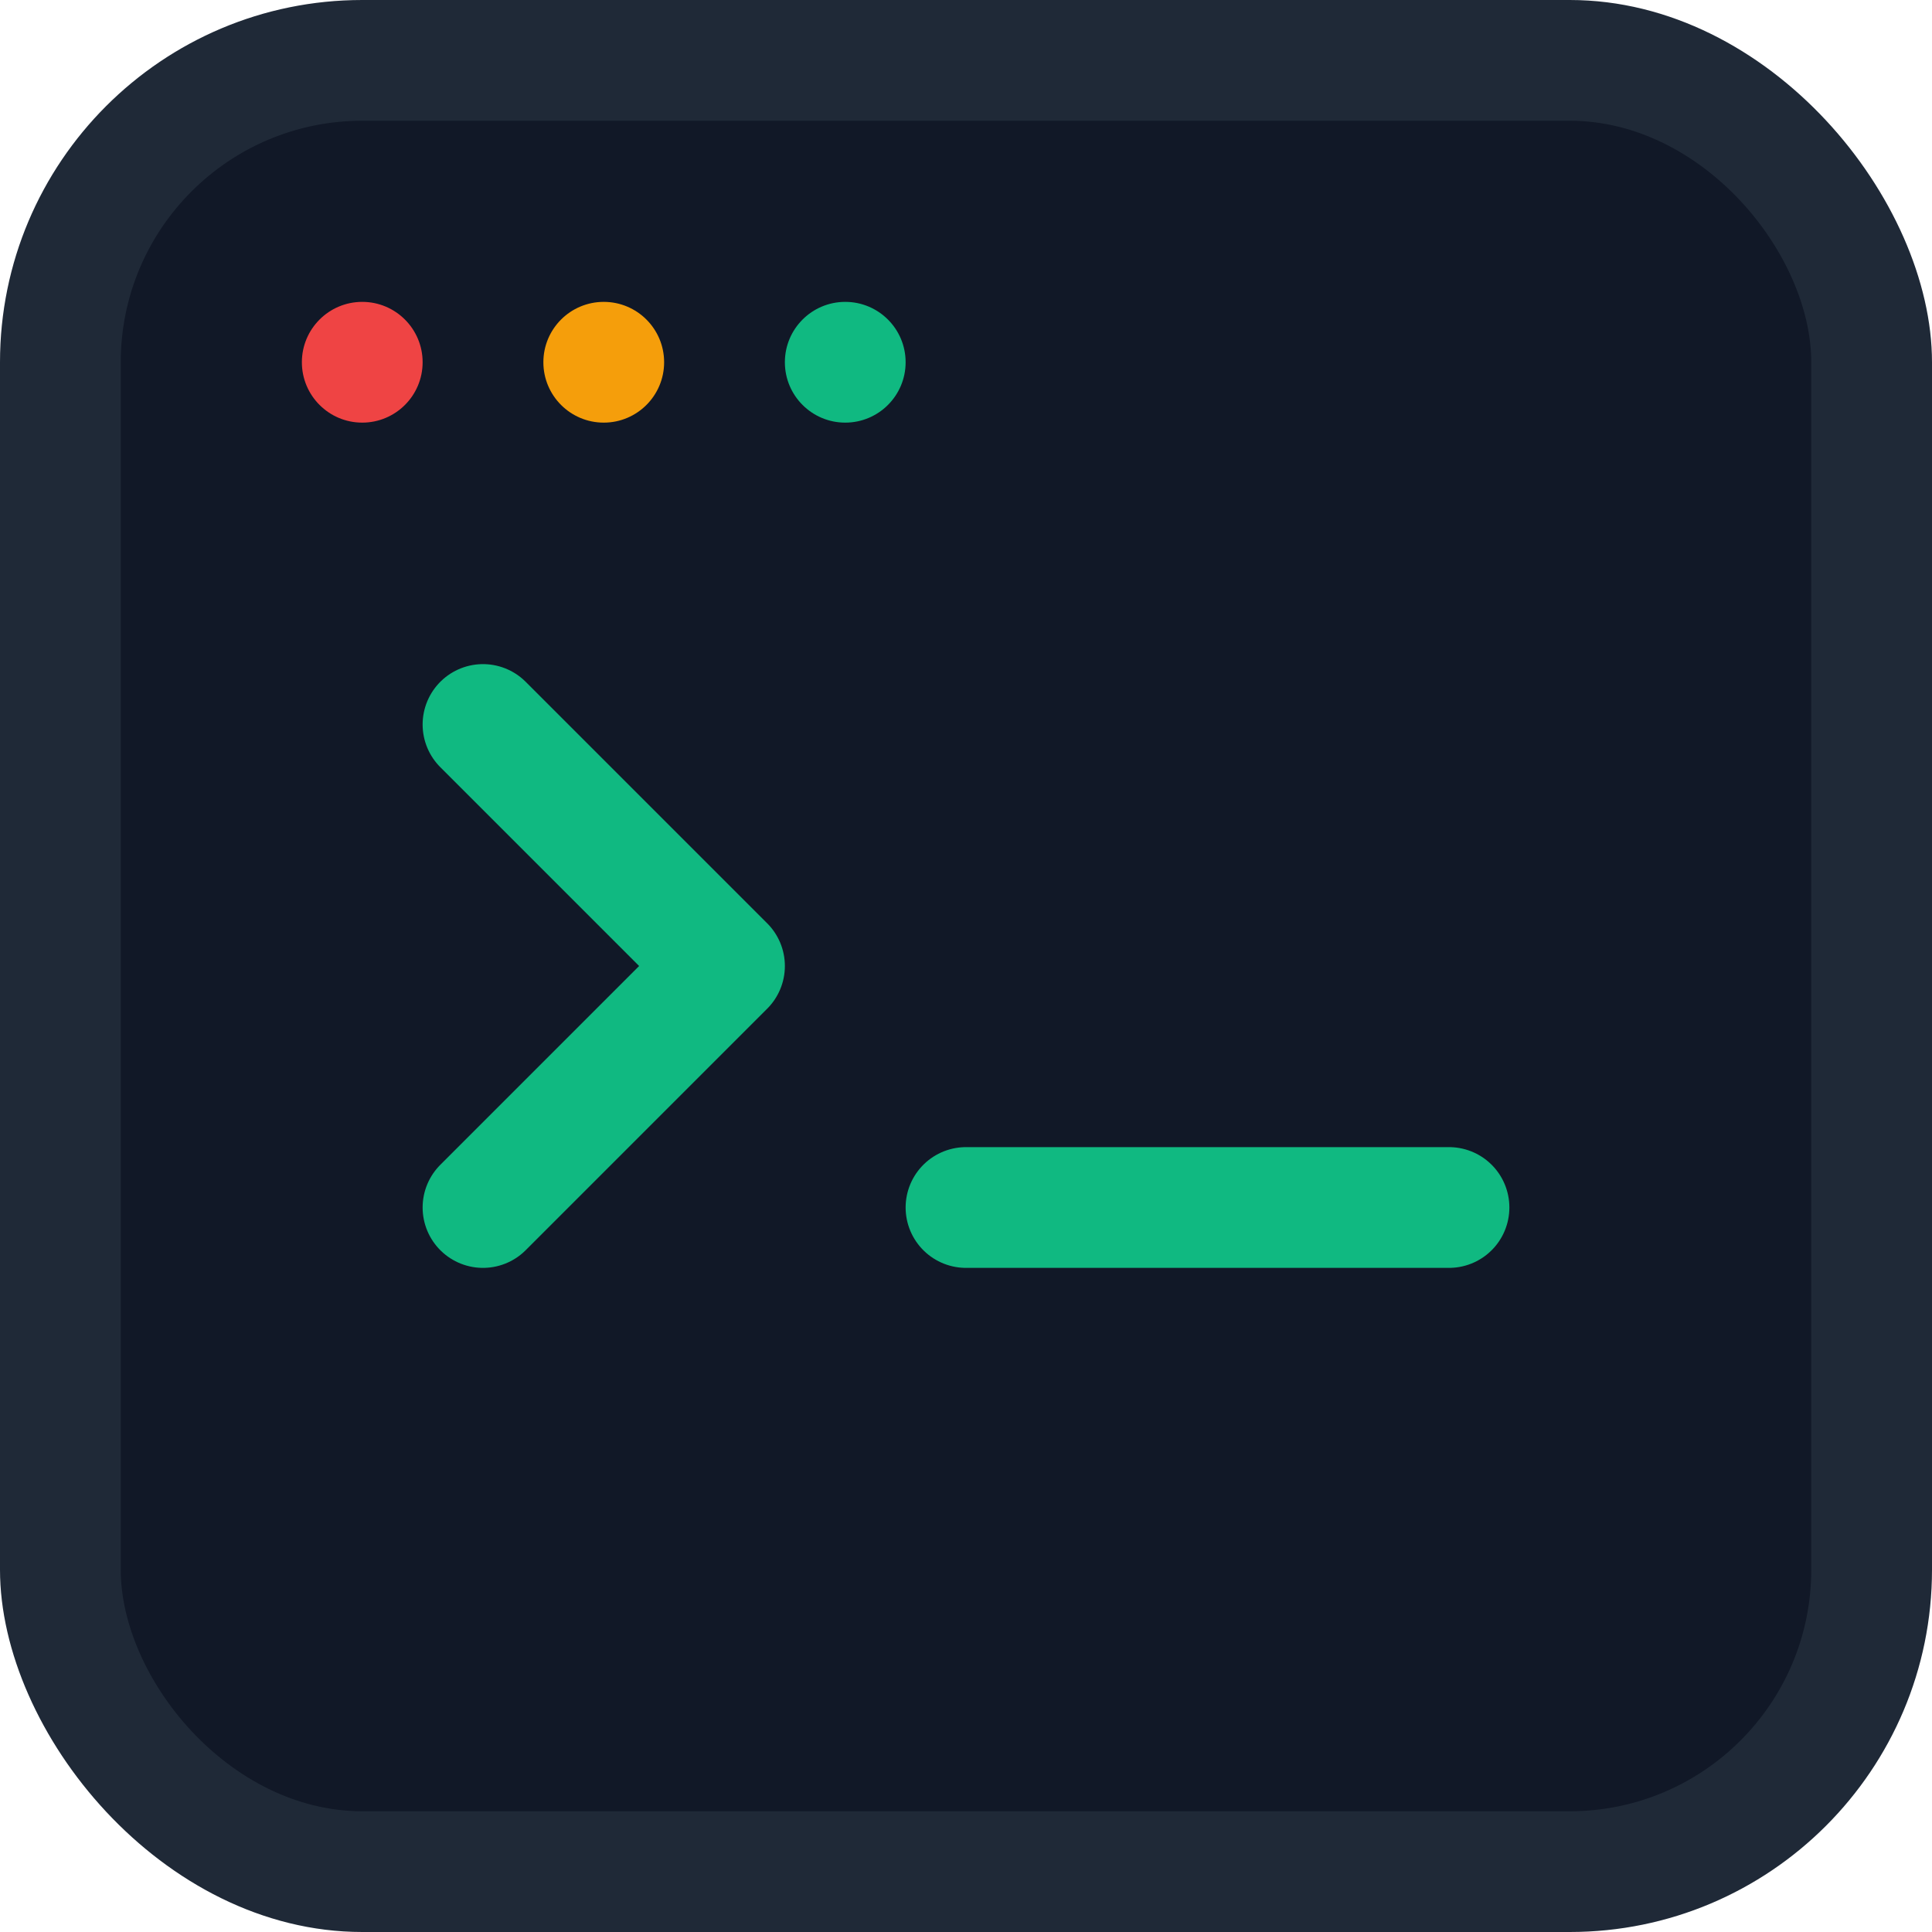 <svg width="32" height="32" viewBox="0 0 32 32" fill="none" xmlns="http://www.w3.org/2000/svg">
  <rect width="32" height="32" rx="6" fill="#1F2937"/>
  <rect x="2" y="2" width="28" height="28" rx="4" fill="#111827"/>
  <path d="M8 12L12 16L8 20" stroke="#10B981" stroke-width="2" stroke-linecap="round" stroke-linejoin="round"/>
  <path d="M16 20H24" stroke="#10B981" stroke-width="2" stroke-linecap="round"/>
  <circle cx="6" cy="6" r="1" fill="#EF4444"/>
  <circle cx="10" cy="6" r="1" fill="#F59E0B"/>
  <circle cx="14" cy="6" r="1" fill="#10B981"/>
</svg>